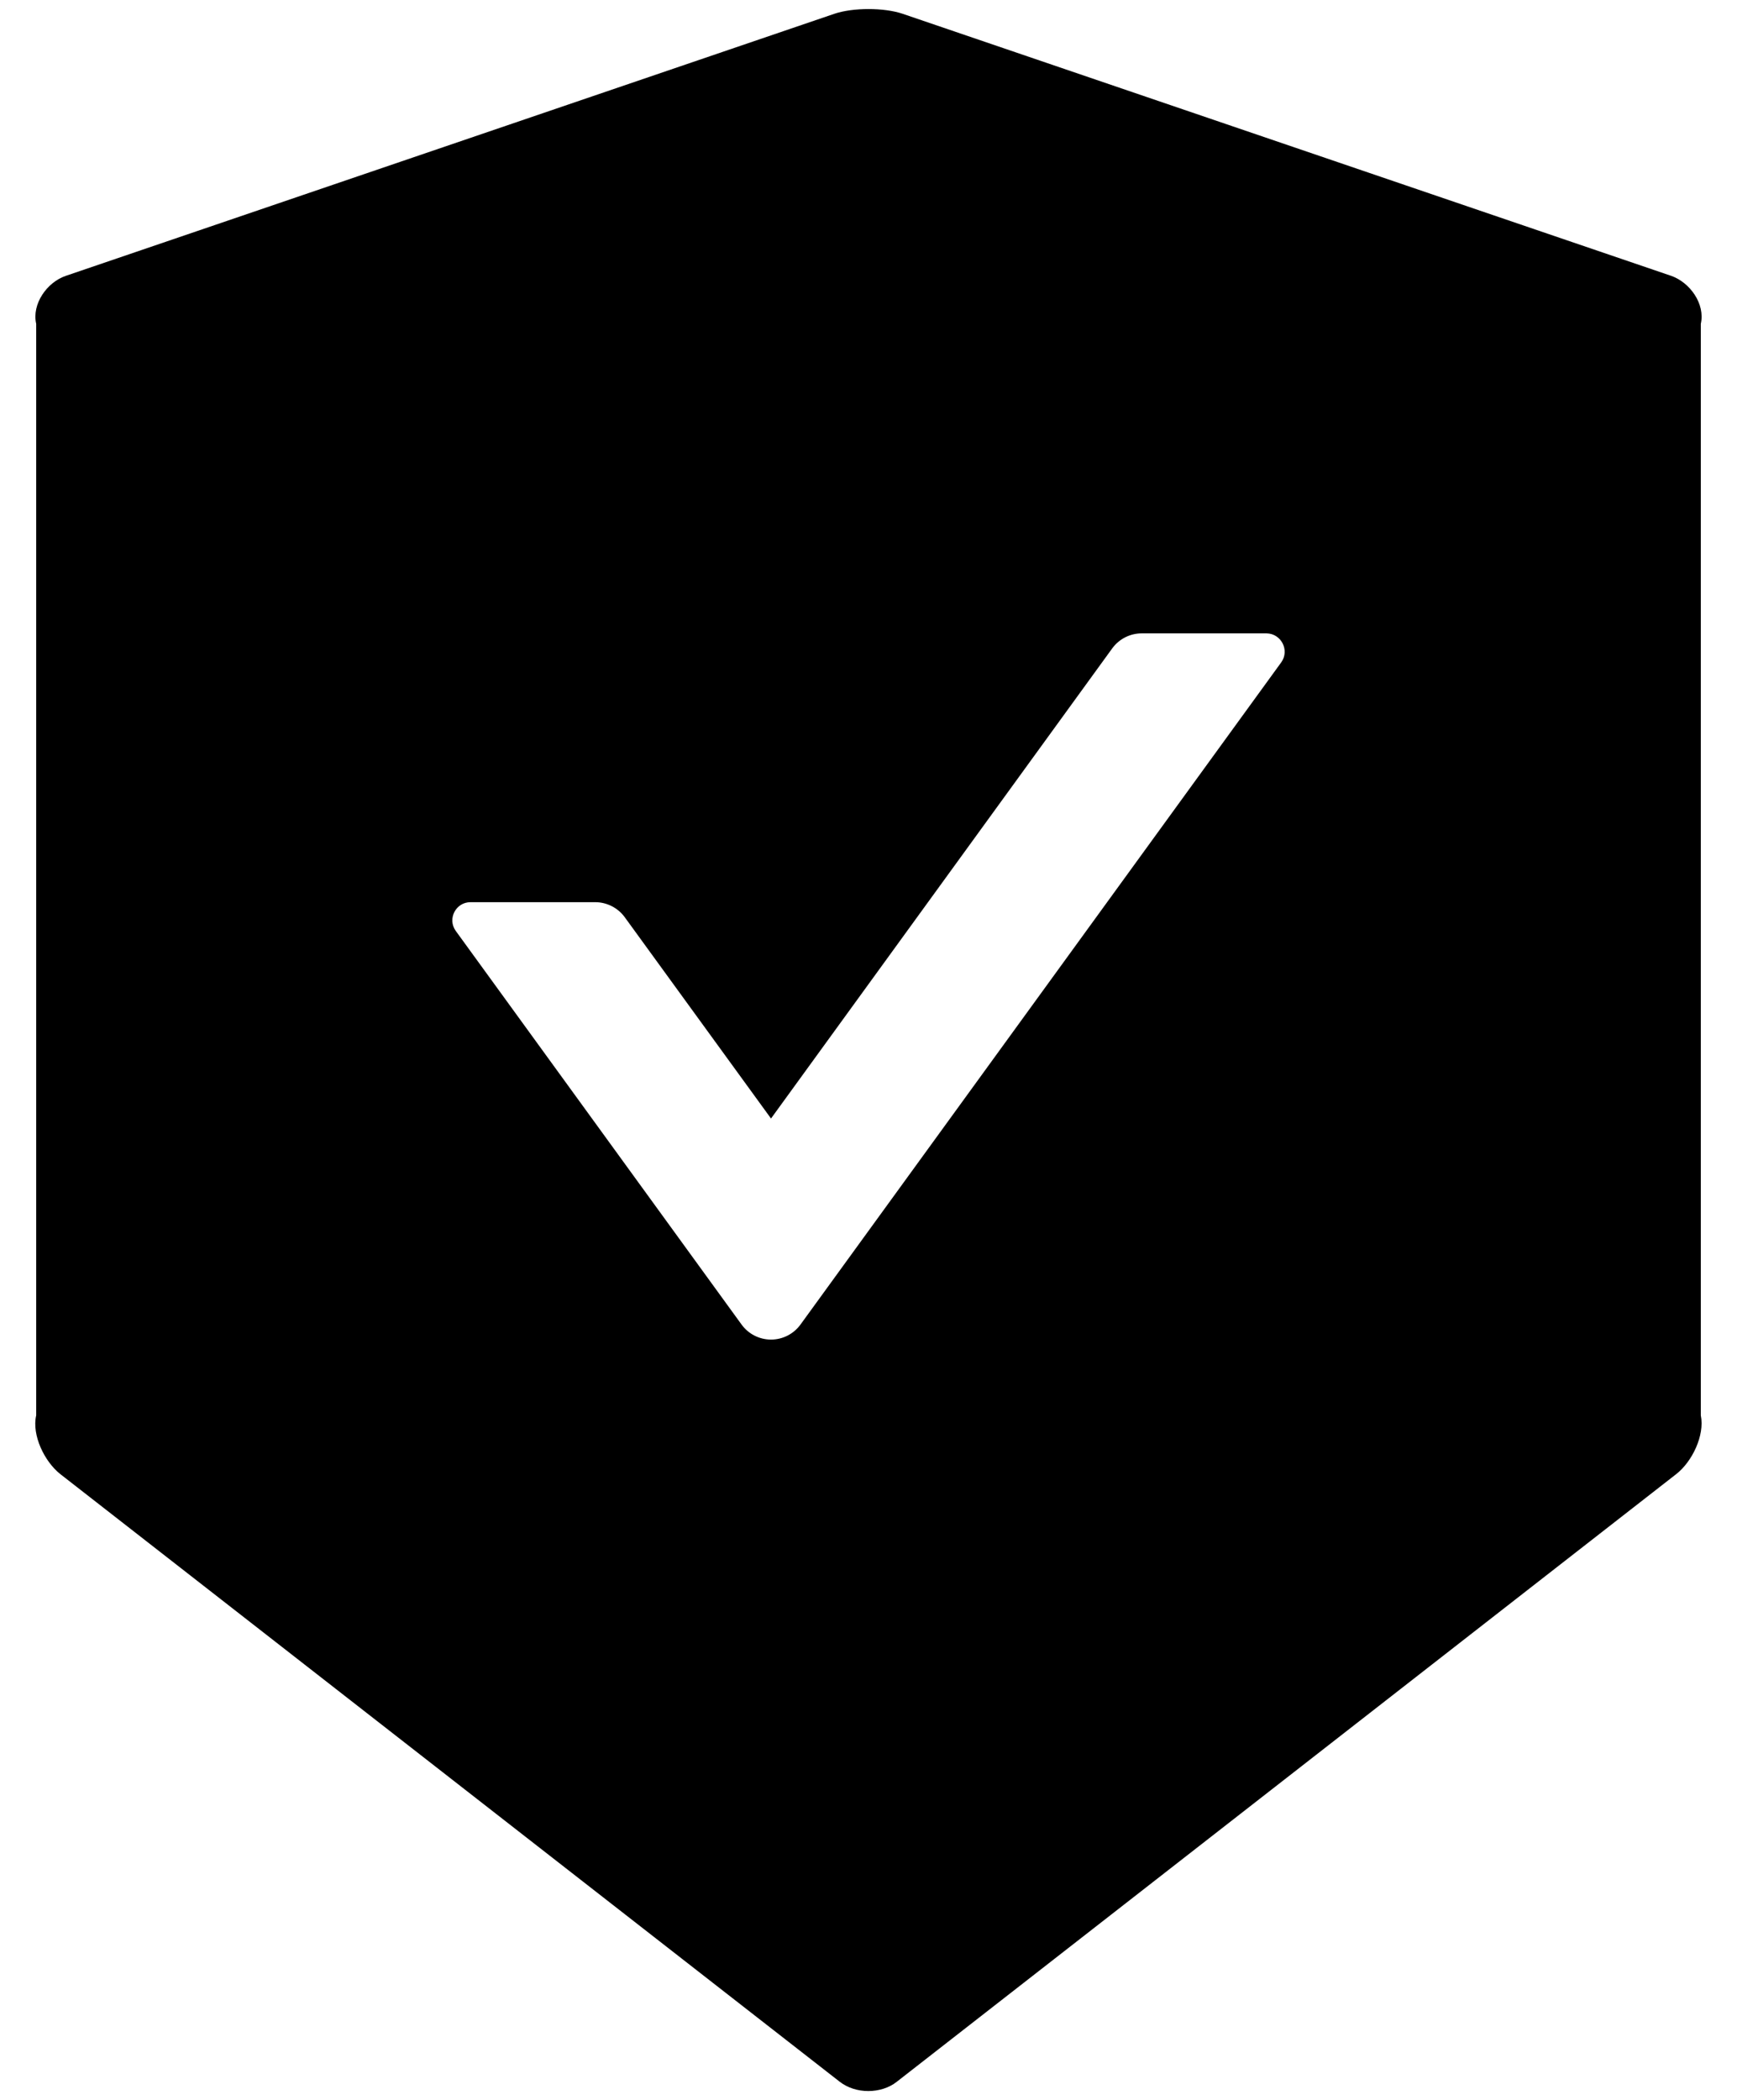 ﻿<?xml version="1.0" encoding="utf-8"?>
<svg version="1.1" xmlns:xlink="http://www.w3.org/1999/xlink" width="48px" height="58px" xmlns="http://www.w3.org/2000/svg">
  <defs>
    <pattern id="BGPattern" patternUnits="userSpaceOnUse" alignment="0 0" imageRepeat="None" />
    <mask fill="white" id="Clip2353">
      <path d="M 47 8.944  C 47.125 8.394  46.7 7.8  46.181 7.619  L 24.944 0.381  C 24.688 0.294  24.344 0.25  24 0.25  C 23.656 0.25  23.312 0.294  23.056 0.381  L 1.819 7.619  C 1.3 7.794  0.875 8.394  1 8.944  L 1 39.094  C 0.875 39.644  1.231 40.369  1.662 40.712  L 23.206 57.5  C 23.425 57.669  23.706 57.756  23.994 57.756  C 24.281 57.756  24.569 57.669  24.781 57.5  L 46.325 40.712  C 46.756 40.375  47.113 39.65  47 39.094  L 47 8.944  Z M 35 17.494  C 35.406 17.5  35.644 17.962  35.406 18.294  L 22.119 36.587  C 21.929 36.847  21.627 37  21.306 37  C 20.985 37  20.683 36.847  20.494 36.587  L 12.594 25.712  C 12.356 25.381  12.594 24.919  13 24.919  L 16.45 24.919  C 16.769 24.919  17.075 25.075  17.262 25.331  L 21.306 30.894  L 30.737 17.906  C 30.925 17.65  31.225 17.494  31.55 17.494  L 35 17.494  Z " fill-rule="evenodd" />
    </mask>
  </defs>
  <g>
    <path d="M 47 8.944  C 47.125 8.394  46.7 7.8  46.181 7.619  L 24.944 0.381  C 24.688 0.294  24.344 0.25  24 0.25  C 23.656 0.25  23.312 0.294  23.056 0.381  L 1.819 7.619  C 1.3 7.794  0.875 8.394  1 8.944  L 1 39.094  C 0.875 39.644  1.231 40.369  1.662 40.712  L 23.206 57.5  C 23.425 57.669  23.706 57.756  23.994 57.756  C 24.281 57.756  24.569 57.669  24.781 57.5  L 46.325 40.712  C 46.756 40.375  47.113 39.65  47 39.094  L 47 8.944  Z M 35 17.494  C 35.406 17.5  35.644 17.962  35.406 18.294  L 22.119 36.587  C 21.929 36.847  21.627 37  21.306 37  C 20.985 37  20.683 36.847  20.494 36.587  L 12.594 25.712  C 12.356 25.381  12.594 24.919  13 24.919  L 16.45 24.919  C 16.769 24.919  17.075 25.075  17.262 25.331  L 21.306 30.894  L 30.737 17.906  C 30.925 17.65  31.225 17.494  31.55 17.494  L 35 17.494  Z " fill-rule="nonzero" fill="rgba(0, 0, 0, 1)" stroke="none" class="fill" />
    <path d="M 47 8.944  C 47.125 8.394  46.7 7.8  46.181 7.619  L 24.944 0.381  C 24.688 0.294  24.344 0.25  24 0.25  C 23.656 0.25  23.312 0.294  23.056 0.381  L 1.819 7.619  C 1.3 7.794  0.875 8.394  1 8.944  L 1 39.094  C 0.875 39.644  1.231 40.369  1.662 40.712  L 23.206 57.5  C 23.425 57.669  23.706 57.756  23.994 57.756  C 24.281 57.756  24.569 57.669  24.781 57.5  L 46.325 40.712  C 46.756 40.375  47.113 39.65  47 39.094  L 47 8.944  Z " stroke-width="0" stroke-dasharray="0" stroke="rgba(255, 255, 255, 0)" fill="none" class="stroke" mask="url(#Clip2353)" />
    <path d="M 35 17.494  C 35.406 17.5  35.644 17.962  35.406 18.294  L 22.119 36.587  C 21.929 36.847  21.627 37  21.306 37  C 20.985 37  20.683 36.847  20.494 36.587  L 12.594 25.712  C 12.356 25.381  12.594 24.919  13 24.919  L 16.45 24.919  C 16.769 24.919  17.075 25.075  17.262 25.331  L 21.306 30.894  L 30.737 17.906  C 30.925 17.65  31.225 17.494  31.55 17.494  L 35 17.494  Z " stroke-width="0" stroke-dasharray="0" stroke="rgba(255, 255, 255, 0)" fill="none" class="stroke" mask="url(#Clip2353)" />
  </g>
</svg>